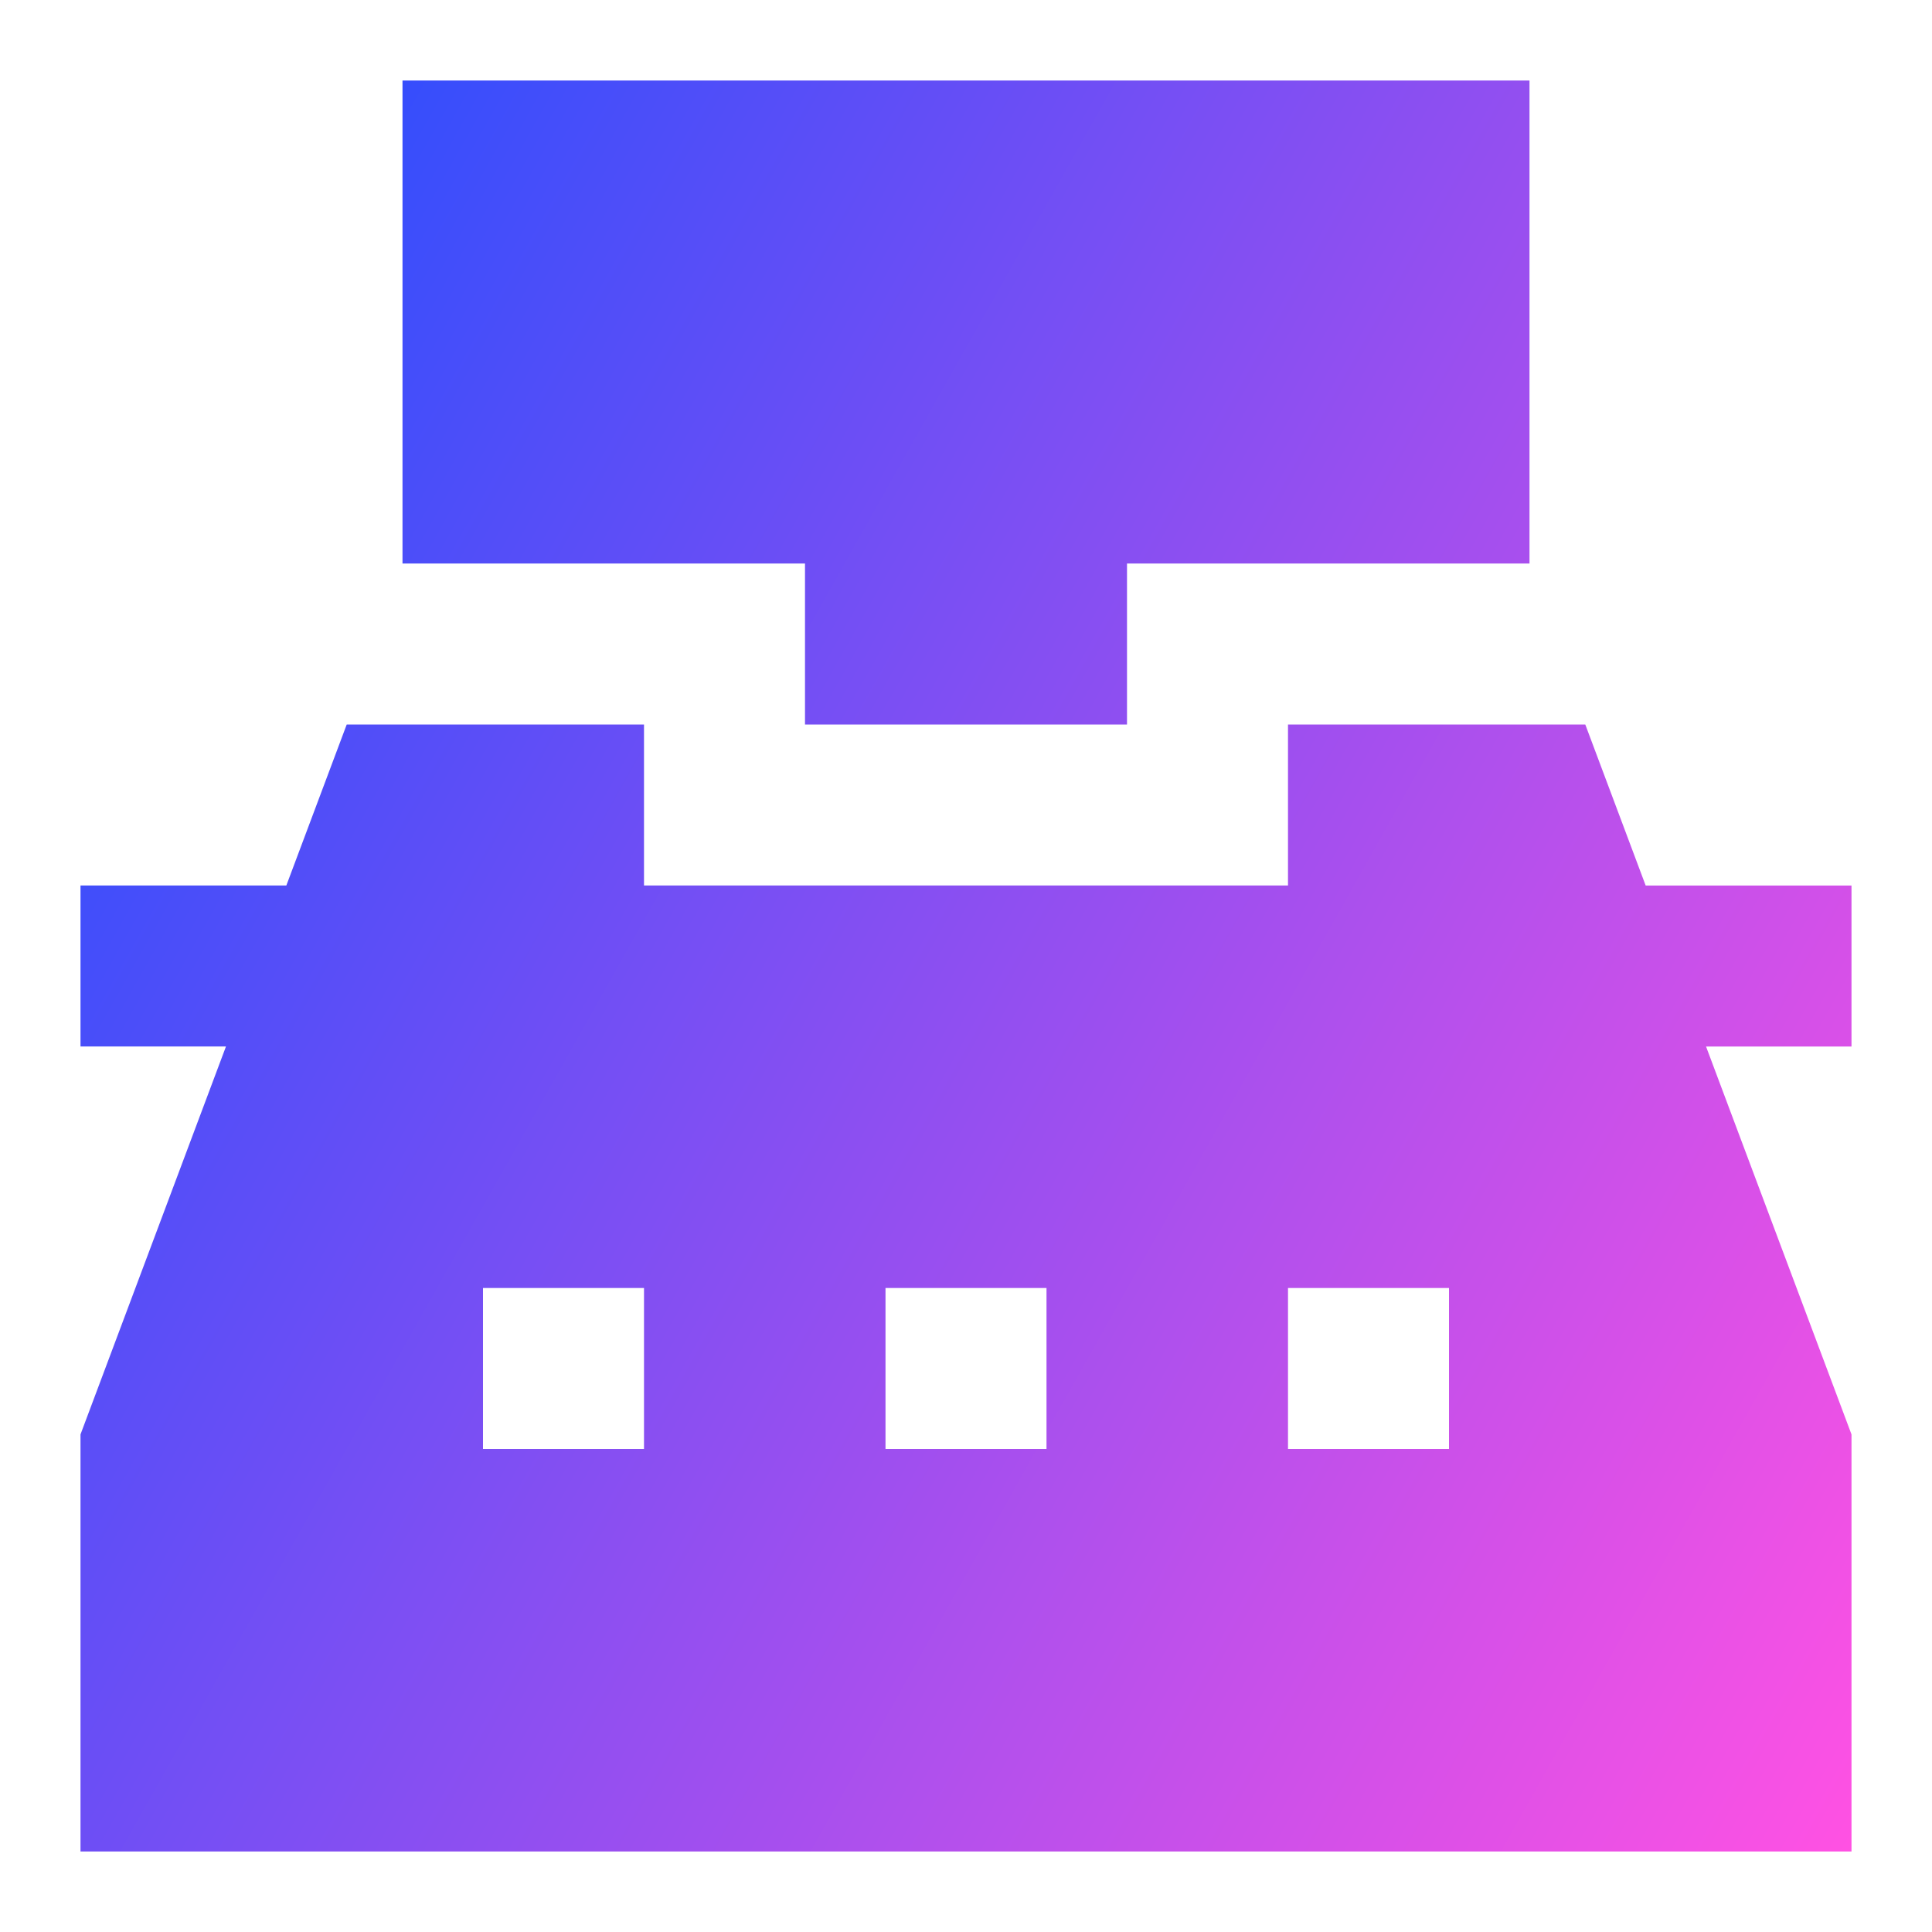 <svg xmlns="http://www.w3.org/2000/svg" fill="none" viewBox="0 0 24 24" id="Typewriter--Streamline-Sharp-Gradient-Free">
  <desc>
    Typewriter Streamline Icon: https://streamlinehq.com
  </desc>
  <g id="Gradient/Interface Essential/typewriter--typewriter-company-office-supplies-work">
    <path id="Subtract" fill="url(#paint0_linear_644_12259)" fill-rule="evenodd" d="M19 1H5v6h5v2h4V7h5V1ZM8 9H4.307l-.75 2H1v2h1.807L1 17.819V23h22v-5.181L21.193 13H23v-2h-2.557l-.75-2H16v2H8V9Zm-2 9h2v-2H6v2Zm7 0h-2v-2h2v2Zm3 0h2v-2h-2v2Z" clip-rule="evenodd"></path>
  </g>
  <defs>
    <linearGradient id="paint0_linear_644_12259" x1="22.926" x2="-3.127" y1="23.005" y2="8.349" gradientUnits="userSpaceOnUse">
      <stop stop-color="#ff51e3"></stop>
      <stop offset="1" stop-color="#1b4dff"></stop>
    </linearGradient>
  </defs>
</svg>
